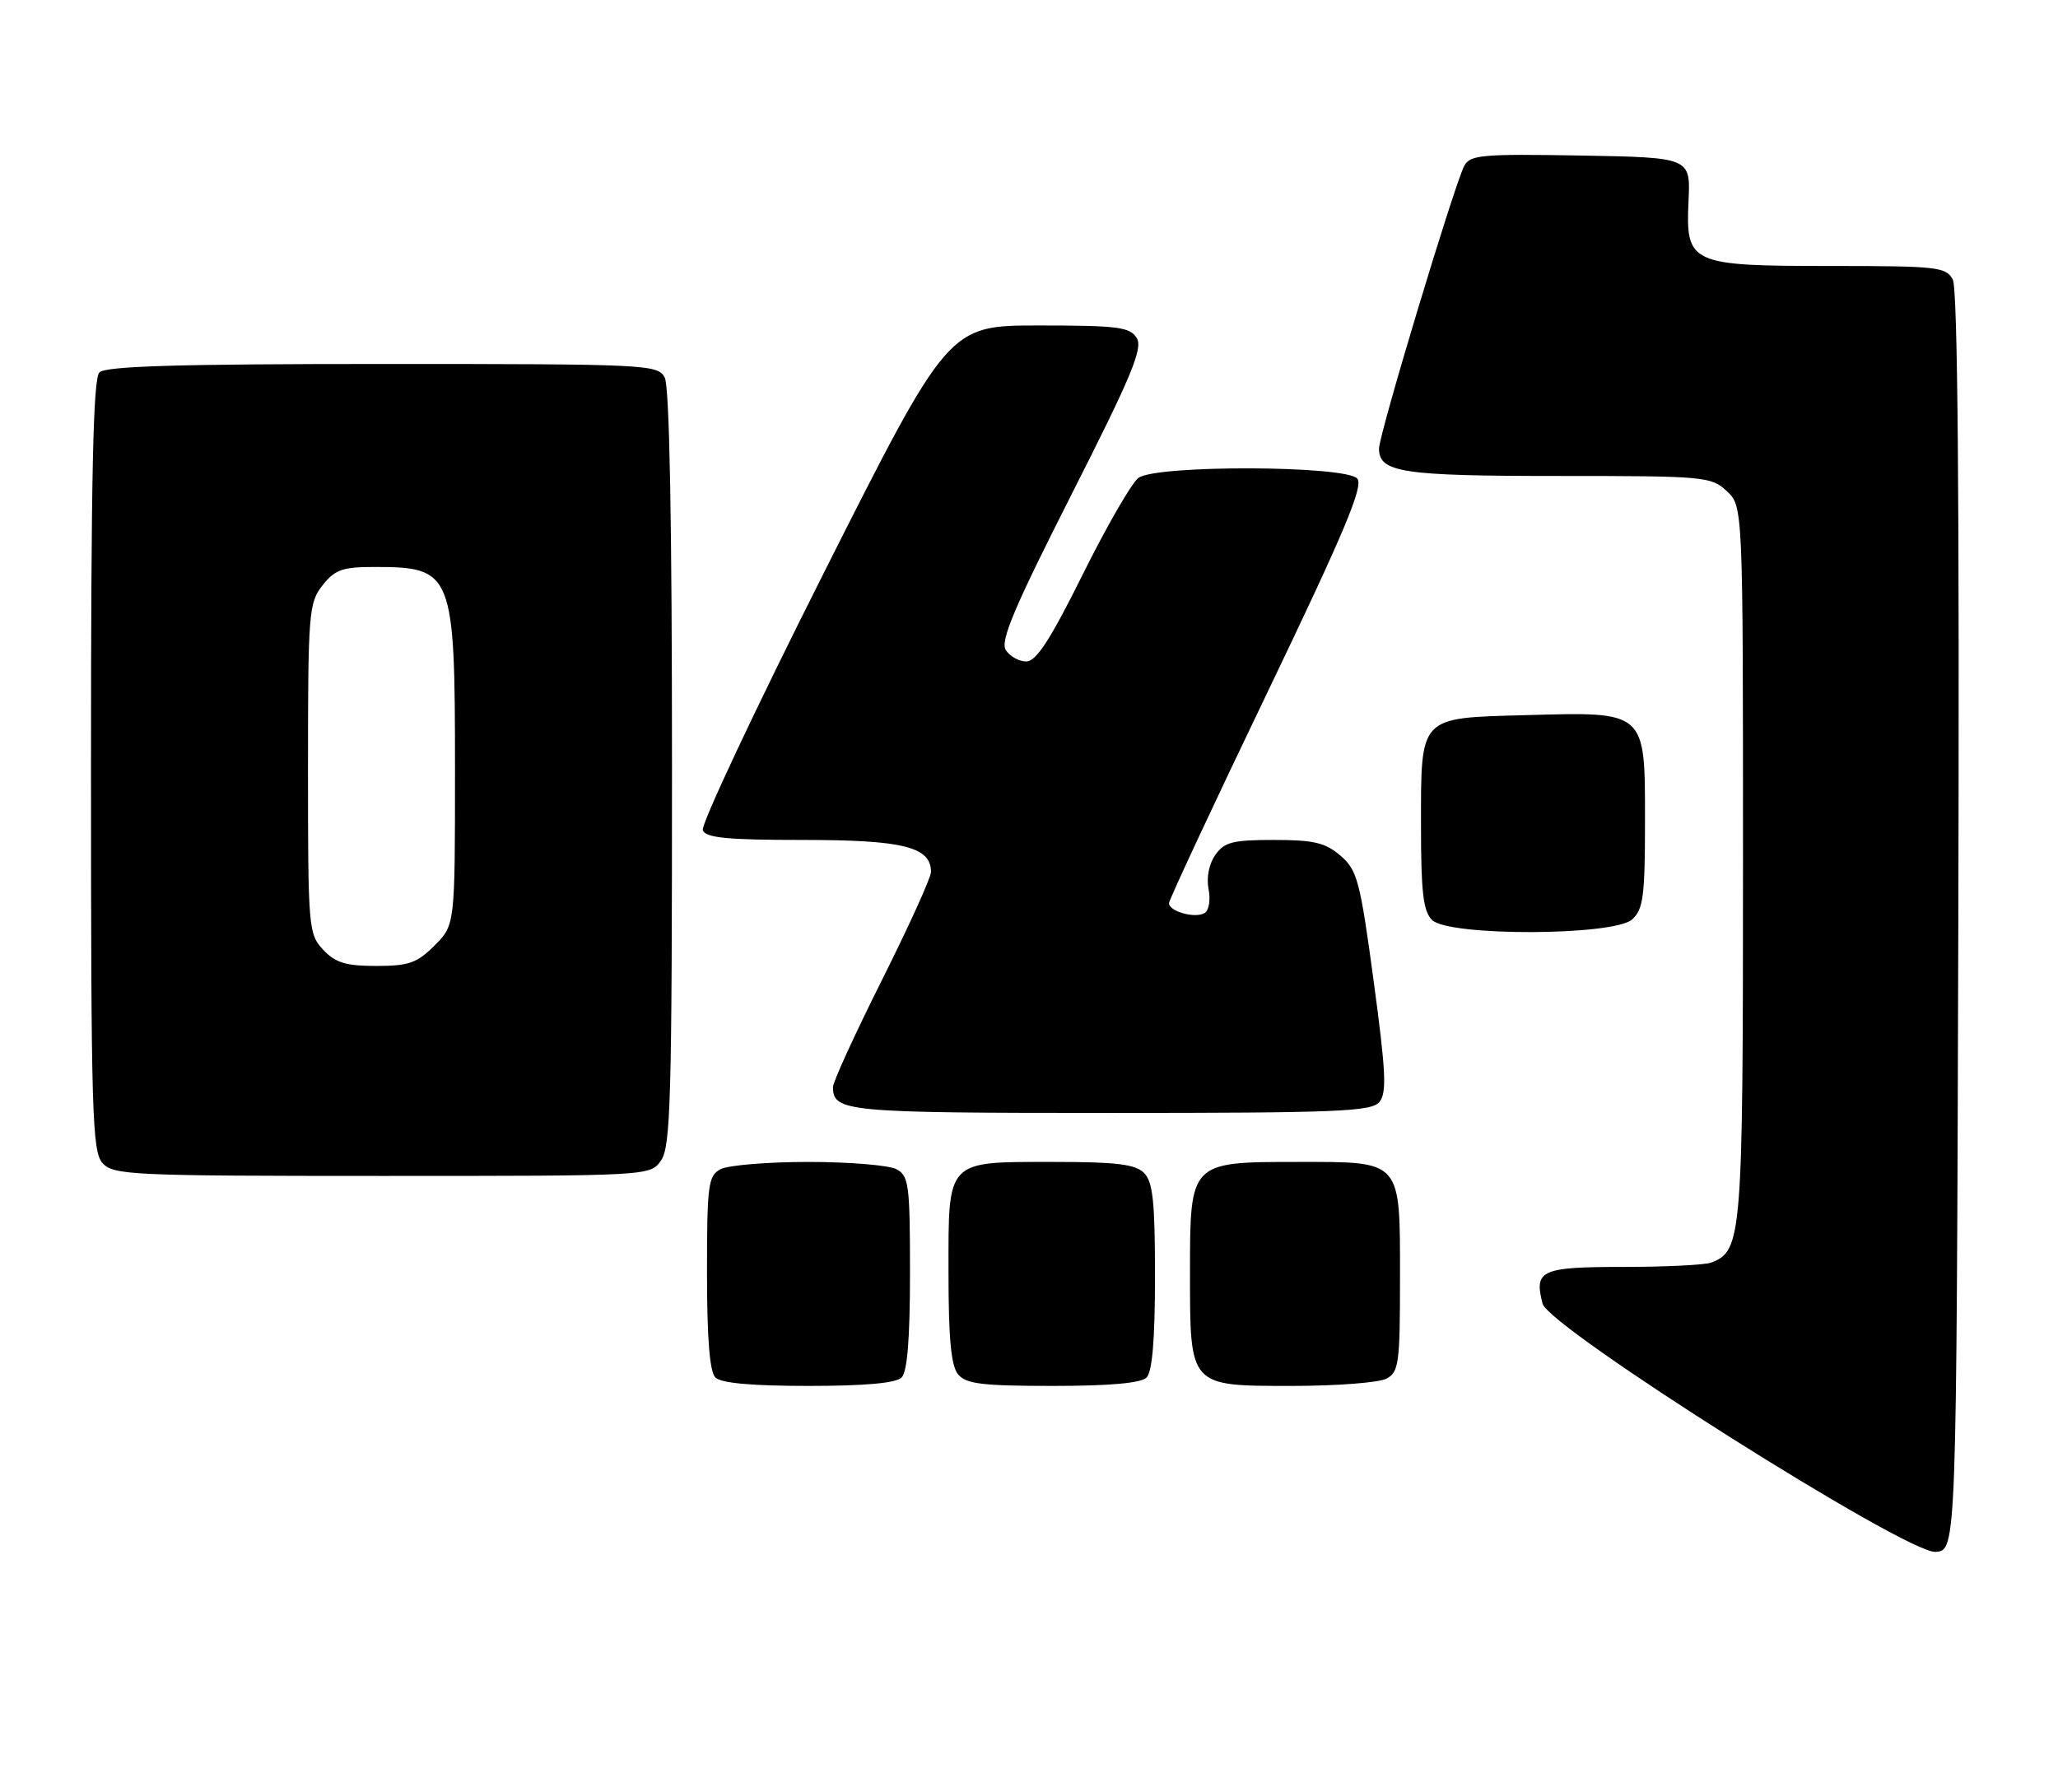<?xml version="1.0" encoding="UTF-8" standalone="no"?>
<!DOCTYPE svg PUBLIC "-//W3C//DTD SVG 1.1//EN" "http://www.w3.org/Graphics/SVG/1.1/DTD/svg11.dtd" >
<svg xmlns="http://www.w3.org/2000/svg" xmlns:xlink="http://www.w3.org/1999/xlink" version="1.1" viewBox="0 0 294 256">
 <g >
 <path fill="currentColor"
d=" M 279.76 131.69 C 279.93 70.93 279.67 41.26 278.97 39.94 C 278.01 38.14 276.75 38.00 261.69 38.00 C 241.40 38.00 240.80 37.73 241.22 28.67 C 241.50 22.50 241.50 22.50 225.80 22.22 C 211.61 21.98 210.01 22.12 209.17 23.72 C 207.72 26.52 197.00 62.06 197.00 64.10 C 197.00 67.50 200.31 68.00 222.62 68.00 C 243.58 68.00 244.46 68.08 246.69 70.17 C 249.00 72.35 249.00 72.35 249.00 123.22 C 249.00 176.88 248.86 178.69 244.46 180.38 C 243.56 180.72 237.91 181.00 231.89 181.00 C 220.14 181.00 219.12 181.46 220.37 186.25 C 221.26 189.68 272.42 222.00 276.50 221.71 C 279.50 221.50 279.50 221.50 279.76 131.69 Z  M 128.80 196.80 C 129.62 195.98 130.00 191.21 130.00 181.84 C 130.00 169.25 129.83 167.98 128.07 167.04 C 127.00 166.47 121.35 166.00 115.50 166.00 C 109.65 166.00 104.00 166.47 102.93 167.04 C 101.17 167.98 101.00 169.25 101.00 181.84 C 101.00 191.21 101.38 195.98 102.20 196.80 C 103.00 197.60 107.42 198.00 115.50 198.00 C 123.58 198.00 128.00 197.60 128.80 196.80 Z  M 163.80 196.80 C 164.61 195.99 165.00 191.33 165.00 182.37 C 165.00 171.68 164.70 168.84 163.43 167.57 C 162.19 166.33 159.50 166.00 150.62 166.00 C 135.06 166.00 135.50 165.54 135.50 181.77 C 135.50 191.25 135.87 195.13 136.87 196.35 C 138.01 197.72 140.31 198.00 150.42 198.00 C 158.56 198.00 163.00 197.60 163.80 196.80 Z  M 198.07 196.96 C 199.83 196.02 200.00 194.76 200.00 182.79 C 200.00 165.56 200.39 166.00 185.35 166.00 C 169.98 166.00 170.00 165.98 170.00 181.78 C 170.00 198.18 169.83 198.00 184.62 198.00 C 190.95 198.00 197.00 197.53 198.07 196.96 Z  M 94.44 165.78 C 95.81 163.83 96.00 156.83 96.00 109.71 C 96.00 74.51 95.64 55.20 94.96 53.93 C 93.97 52.07 92.46 52.00 54.66 52.00 C 25.46 52.00 15.09 52.31 14.20 53.20 C 13.30 54.10 13.00 67.95 13.00 109.37 C 13.00 159.12 13.16 164.52 14.65 166.17 C 16.20 167.88 18.78 168.00 54.60 168.00 C 92.89 168.00 92.89 168.00 94.44 165.78 Z  M 197.06 157.43 C 198.13 156.13 197.99 153.14 196.24 140.18 C 194.30 125.81 193.90 124.31 191.50 122.25 C 189.34 120.39 187.70 120.00 182.00 120.00 C 176.09 120.00 174.90 120.30 173.61 122.15 C 172.71 123.43 172.33 125.39 172.65 127.02 C 172.96 128.54 172.71 130.06 172.09 130.44 C 170.77 131.26 167.00 130.22 167.00 129.03 C 167.00 128.57 173.31 115.05 181.03 98.98 C 192.05 76.02 194.81 69.47 193.90 68.38 C 192.33 66.49 165.22 66.39 162.64 68.27 C 161.68 68.97 158.11 75.16 154.70 82.02 C 150.04 91.41 148.03 94.50 146.61 94.50 C 145.57 94.50 144.25 93.76 143.68 92.86 C 142.87 91.57 144.89 86.79 153.07 70.65 C 161.67 53.70 163.30 49.76 162.39 48.29 C 161.42 46.72 159.70 46.50 148.39 46.50 C 135.50 46.50 135.50 46.50 117.68 81.86 C 107.89 101.30 100.11 117.84 100.40 118.61 C 100.82 119.70 103.87 120.00 114.75 120.00 C 129.03 120.00 133.00 120.99 133.00 124.57 C 133.00 125.37 129.85 132.31 126.00 140.00 C 122.15 147.69 119.00 154.56 119.00 155.29 C 119.00 158.84 120.76 159.00 158.58 159.00 C 191.14 159.00 195.92 158.81 197.06 157.43 Z  M 233.17 131.35 C 234.75 129.91 235.00 128.04 235.00 117.37 C 235.00 101.48 235.24 101.69 217.96 102.17 C 202.61 102.59 203.00 102.17 203.00 118.12 C 203.00 127.46 203.32 130.18 204.57 131.43 C 206.93 133.79 230.55 133.72 233.17 131.35 Z  M 46.17 135.69 C 44.07 133.44 44.00 132.62 44.00 109.82 C 44.00 87.51 44.11 86.13 46.07 83.63 C 47.85 81.38 48.91 81.00 53.49 81.00 C 64.70 81.00 65.00 81.75 65.00 110.03 C 65.00 132.15 65.00 132.15 62.08 135.08 C 59.57 137.59 58.39 138.00 53.75 138.00 C 49.40 138.00 47.93 137.55 46.17 135.69 Z "/>
</g>
</svg>